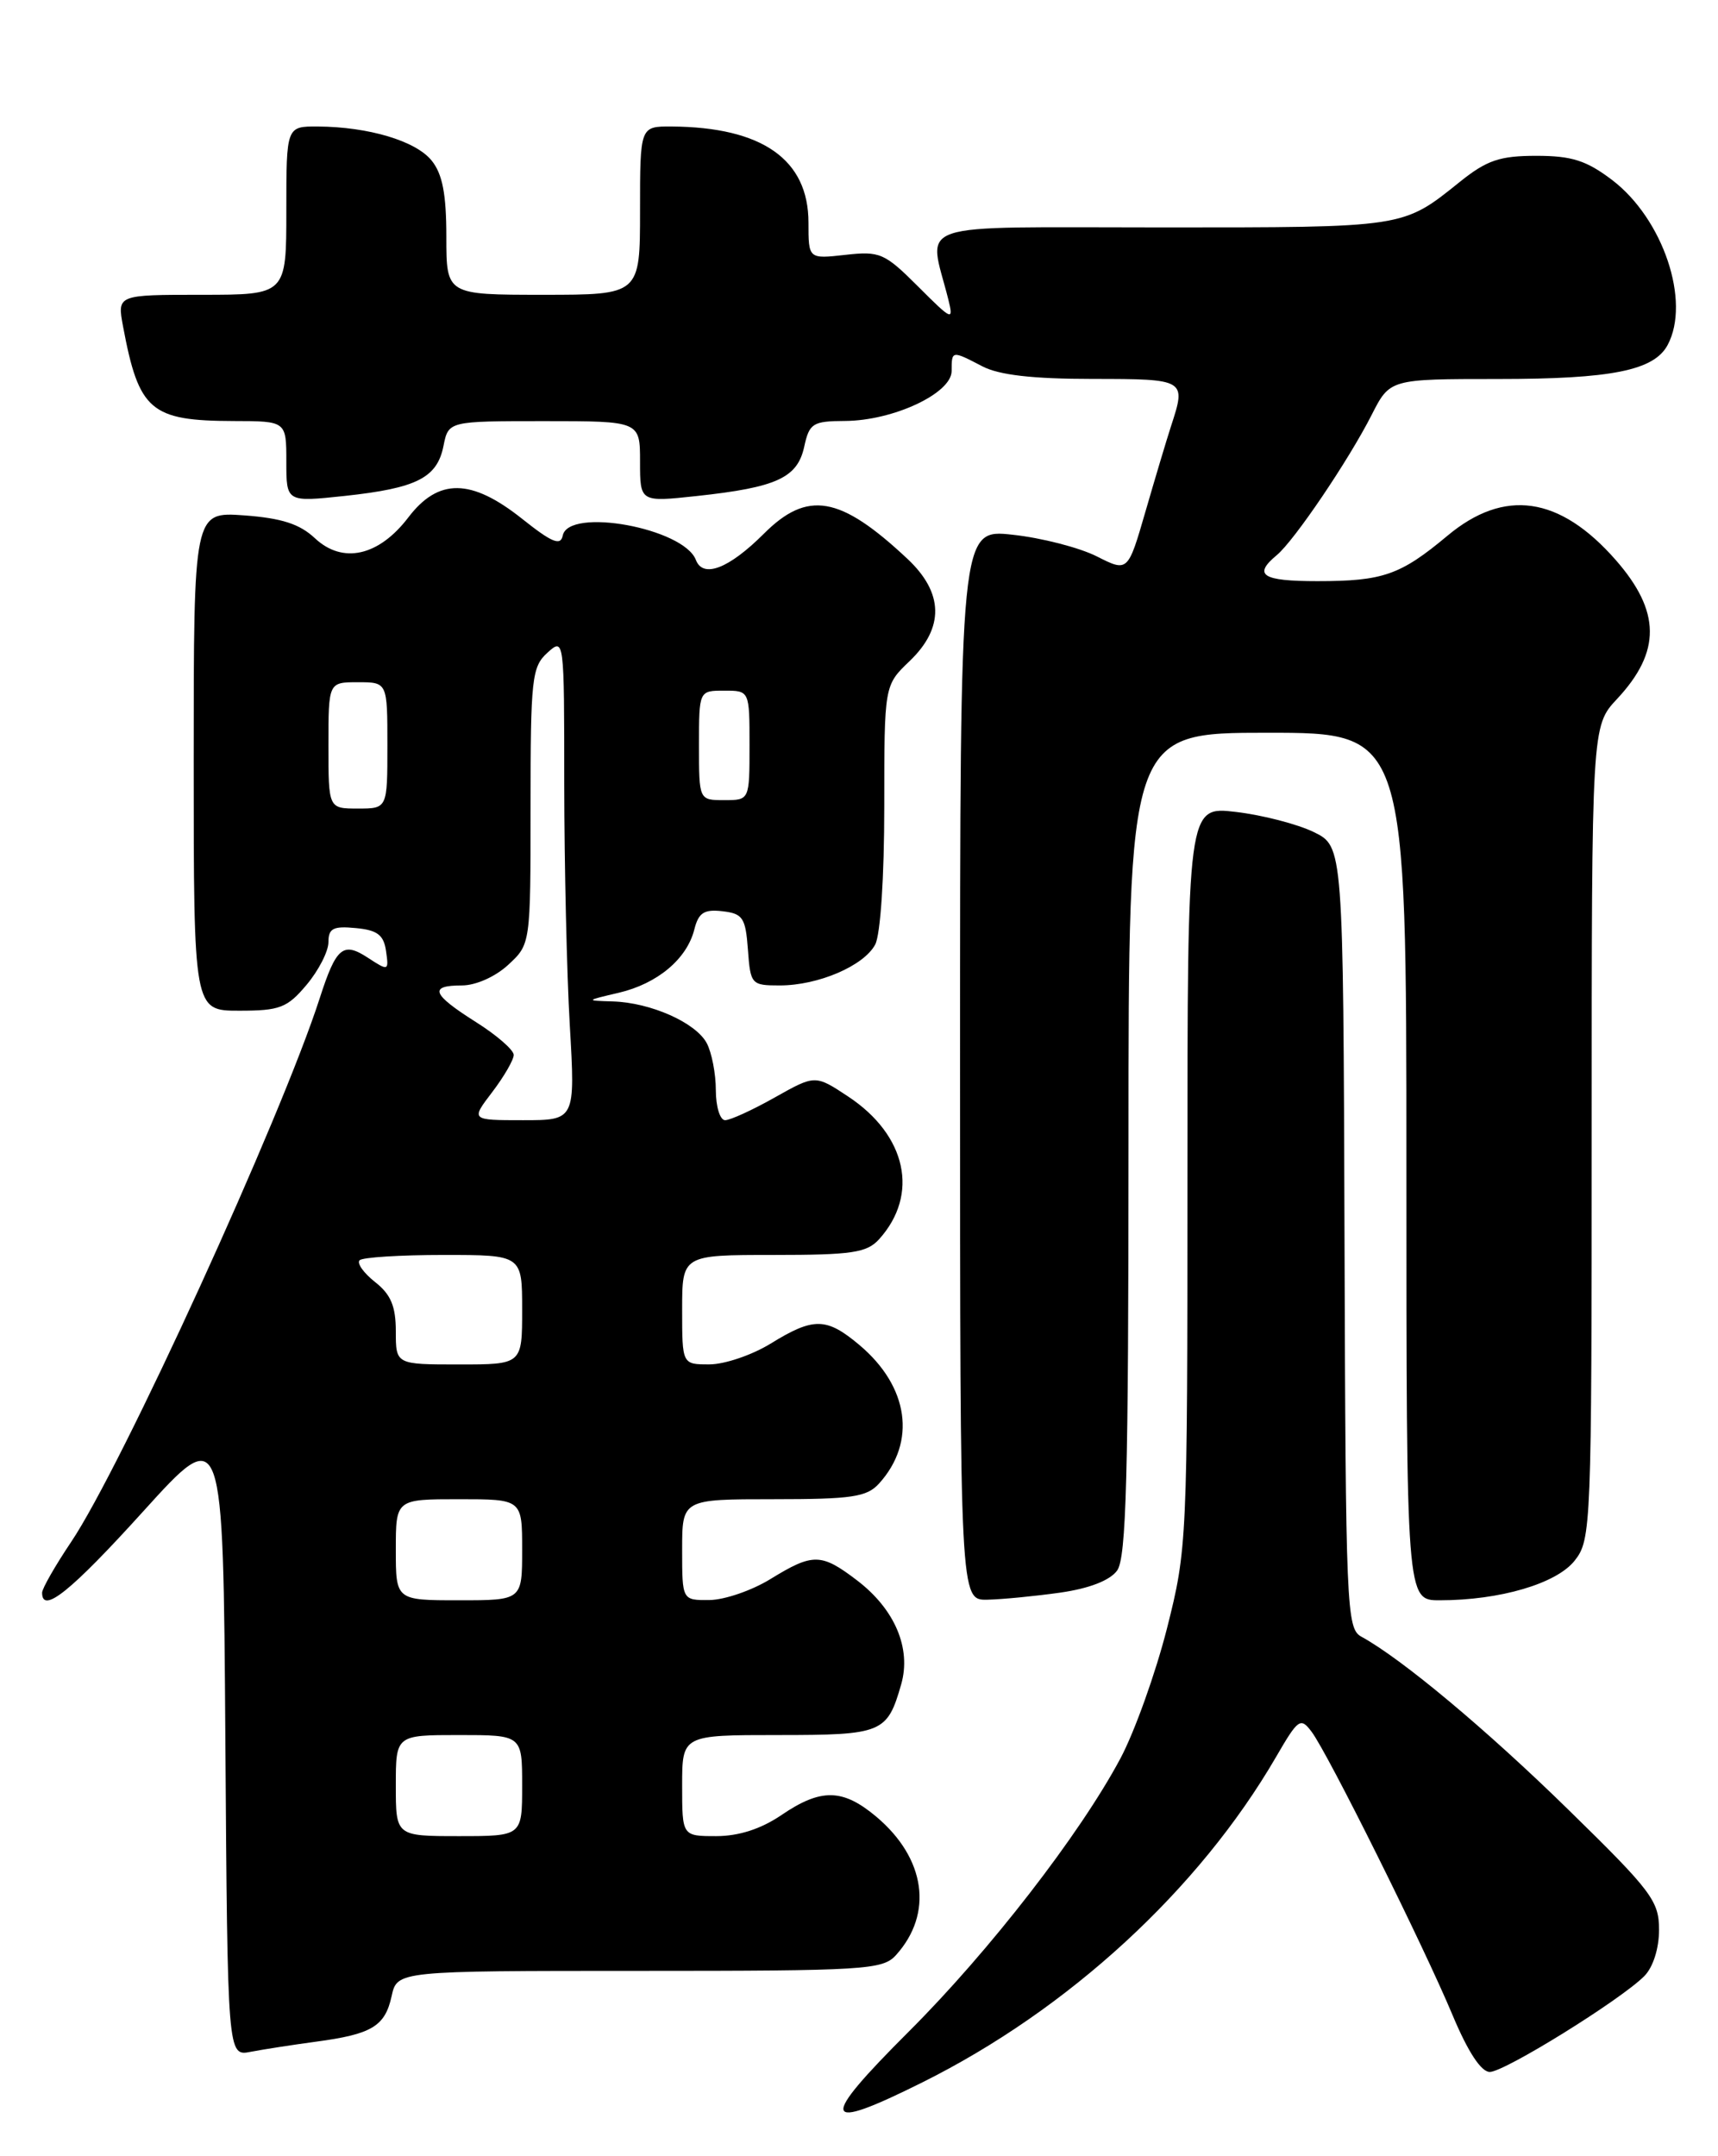 <?xml version="1.0" encoding="UTF-8" standalone="no"?>
<!DOCTYPE svg PUBLIC "-//W3C//DTD SVG 1.1//EN" "http://www.w3.org/Graphics/SVG/1.1/DTD/svg11.dtd" >
<svg xmlns="http://www.w3.org/2000/svg" xmlns:xlink="http://www.w3.org/1999/xlink" version="1.1" viewBox="0 0 204 256">
 <g >
 <path fill="currentColor"
d=" M 109.50 247.25 C 126.88 238.60 142.36 224.36 151.51 208.62 C 154.16 204.05 154.43 203.86 155.75 205.62 C 157.69 208.20 169.02 230.98 172.48 239.25 C 174.30 243.60 175.87 246.00 176.90 246.00 C 178.65 246.00 192.43 237.45 195.25 234.62 C 196.29 233.57 197.00 231.34 197.00 229.12 C 197.00 225.69 196.12 224.53 186.25 214.88 C 176.47 205.31 166.44 196.94 161.65 194.32 C 159.89 193.36 159.79 190.97 159.65 146.90 C 159.50 100.50 159.50 100.50 156.00 98.79 C 154.07 97.85 149.91 96.77 146.75 96.40 C 141.00 95.72 141.00 95.72 141.00 139.73 C 141.00 183.11 140.96 183.88 138.56 193.38 C 137.21 198.67 134.73 205.61 133.04 208.78 C 128.25 217.76 117.50 231.64 107.93 241.19 C 97.14 251.96 97.48 253.24 109.50 247.25 Z  M 37.50 242.41 C 44.15 241.52 45.71 240.59 46.50 237.01 C 47.16 234.00 47.16 234.00 75.92 234.00 C 102.71 234.00 104.81 233.87 106.38 232.14 C 110.85 227.20 109.92 220.64 104.06 215.70 C 100.07 212.35 97.49 212.30 92.79 215.50 C 90.36 217.15 87.73 218.00 85.05 218.00 C 81.00 218.00 81.00 218.00 81.00 212.00 C 81.00 206.00 81.00 206.00 92.38 206.00 C 104.78 206.00 105.35 205.77 107.01 199.98 C 108.23 195.71 106.26 191.06 101.76 187.63 C 97.51 184.39 96.53 184.38 91.50 187.47 C 89.30 188.83 86.04 189.95 84.25 189.97 C 81.00 190.00 81.00 190.00 81.00 184.00 C 81.00 178.00 81.00 178.00 91.85 178.00 C 101.15 178.00 102.93 177.74 104.38 176.14 C 108.85 171.20 107.92 164.64 102.06 159.70 C 98.13 156.40 96.62 156.37 91.50 159.53 C 89.30 160.88 86.04 161.99 84.25 161.99 C 81.00 162.00 81.00 162.00 81.00 155.50 C 81.00 149.00 81.00 149.00 91.85 149.00 C 101.15 149.00 102.93 148.74 104.38 147.14 C 109.18 141.83 107.66 134.79 100.73 130.20 C 96.80 127.60 96.80 127.60 92.00 130.30 C 89.36 131.79 86.71 133.00 86.10 133.00 C 85.50 133.00 85.00 131.40 85.00 129.43 C 85.00 127.47 84.51 124.96 83.92 123.85 C 82.61 121.41 77.27 119.04 72.78 118.90 C 69.50 118.80 69.50 118.80 73.47 117.87 C 78.07 116.79 81.57 113.86 82.45 110.34 C 82.95 108.36 83.61 107.94 85.78 108.19 C 88.21 108.47 88.53 108.96 88.81 112.75 C 89.11 116.88 89.22 117.00 92.59 117.00 C 97.15 117.00 102.57 114.68 103.92 112.15 C 104.55 110.97 105.00 104.14 105.00 95.75 C 105.00 81.37 105.00 81.37 108.00 78.50 C 112.15 74.53 112.06 70.39 107.75 66.35 C 99.75 58.85 95.88 58.18 90.68 63.39 C 86.55 67.51 83.48 68.70 82.63 66.48 C 81.18 62.70 67.51 60.20 66.82 63.59 C 66.57 64.84 65.54 64.42 62.00 61.60 C 55.95 56.79 52.06 56.74 48.48 61.44 C 44.97 66.04 40.69 66.99 37.40 63.91 C 35.59 62.21 33.45 61.52 28.99 61.19 C 23.00 60.76 23.00 60.76 23.00 90.38 C 23.00 120.00 23.00 120.00 28.41 120.00 C 33.23 120.00 34.11 119.66 36.41 116.92 C 37.83 115.23 39.00 112.95 39.00 111.86 C 39.00 110.22 39.57 109.93 42.25 110.19 C 44.82 110.43 45.57 111.01 45.84 112.93 C 46.18 115.29 46.13 115.31 43.68 113.71 C 40.73 111.78 39.92 112.46 37.97 118.50 C 33.41 132.66 14.41 174.23 8.43 183.10 C 6.55 185.90 5.00 188.61 5.00 189.10 C 5.00 191.68 8.42 188.93 17.00 179.45 C 26.50 168.96 26.50 168.96 26.76 206.56 C 27.02 244.15 27.02 244.15 29.76 243.61 C 31.27 243.32 34.75 242.78 37.50 242.41 Z  M 125.90 189.09 C 129.33 188.60 131.79 187.65 132.65 186.47 C 133.74 184.97 134.00 175.28 134.00 135.81 C 134.00 87.00 134.00 87.00 150.50 87.00 C 167.00 87.00 167.00 87.00 167.00 138.50 C 167.00 190.00 167.00 190.00 170.95 190.00 C 178.11 190.00 184.84 188.02 186.99 185.28 C 188.94 182.81 189.00 181.29 189.00 134.47 C 189.00 86.21 189.00 86.21 192.01 82.99 C 197.26 77.37 197.21 72.59 191.84 66.47 C 185.19 58.90 178.63 57.96 171.87 63.61 C 166.28 68.28 164.22 69.00 156.43 69.00 C 149.87 69.00 148.75 68.28 151.61 65.91 C 153.69 64.18 160.12 54.68 162.88 49.25 C 165.04 45.00 165.04 45.00 177.87 45.00 C 191.36 45.00 196.40 43.99 198.02 40.96 C 200.78 35.80 197.49 26.00 191.44 21.38 C 188.38 19.06 186.65 18.50 182.43 18.50 C 178.09 18.50 176.55 19.02 173.35 21.59 C 166.52 27.07 166.96 27.00 137.94 27.00 C 107.63 27.00 110.24 26.12 112.60 35.53 C 113.25 38.15 113.08 38.08 109.03 34.03 C 105.04 30.04 104.48 29.80 100.38 30.26 C 96.00 30.75 96.00 30.75 96.00 26.43 C 96.00 18.94 90.51 15.09 79.75 15.02 C 76.00 15.00 76.00 15.00 76.00 25.00 C 76.00 35.00 76.00 35.00 64.50 35.00 C 53.00 35.00 53.00 35.00 53.00 28.11 C 53.00 23.04 52.54 20.65 51.25 19.06 C 49.37 16.73 43.77 15.06 37.75 15.02 C 34.00 15.00 34.00 15.00 34.00 25.00 C 34.00 35.00 34.00 35.00 23.95 35.00 C 13.91 35.00 13.91 35.00 14.61 38.75 C 16.49 48.78 17.87 49.96 27.75 49.99 C 34.00 50.00 34.00 50.00 34.00 54.81 C 34.00 59.62 34.00 59.62 40.94 58.88 C 49.48 57.96 51.90 56.74 52.66 52.95 C 53.25 50.00 53.25 50.00 64.62 50.00 C 76.00 50.00 76.00 50.00 76.00 54.81 C 76.00 59.62 76.00 59.62 82.75 58.89 C 92.21 57.87 94.68 56.74 95.49 53.06 C 96.10 50.25 96.50 50.00 100.33 49.98 C 106.07 49.95 113.00 46.70 113.00 44.05 C 113.00 41.60 113.01 41.60 116.64 43.49 C 118.63 44.53 122.61 44.99 129.75 44.99 C 140.83 45.00 140.87 45.03 139.05 50.60 C 138.53 52.20 137.17 56.75 136.02 60.72 C 133.93 67.93 133.93 67.93 130.22 66.05 C 128.17 65.02 123.69 63.86 120.25 63.49 C 114.00 62.80 114.00 62.80 114.00 126.40 C 114.00 190.00 114.00 190.00 117.25 189.93 C 119.04 189.89 122.93 189.51 125.90 189.09 Z  M 47.00 212.00 C 47.00 206.00 47.00 206.00 54.50 206.00 C 62.00 206.00 62.00 206.00 62.00 212.00 C 62.00 218.00 62.00 218.00 54.50 218.00 C 47.00 218.00 47.00 218.00 47.00 212.00 Z  M 47.00 184.00 C 47.00 178.00 47.00 178.00 54.50 178.00 C 62.00 178.00 62.00 178.00 62.00 184.00 C 62.00 190.00 62.00 190.00 54.50 190.00 C 47.00 190.00 47.00 190.00 47.00 184.00 Z  M 47.00 158.07 C 47.00 155.09 46.41 153.68 44.53 152.21 C 43.18 151.14 42.35 149.98 42.70 149.63 C 43.05 149.28 47.53 149.00 52.67 149.00 C 62.00 149.00 62.00 149.00 62.00 155.50 C 62.00 162.00 62.00 162.00 54.50 162.00 C 47.00 162.00 47.00 162.00 47.00 158.07 Z  M 58.45 129.66 C 59.85 127.82 61.00 125.83 61.00 125.25 C 61.00 124.66 58.98 122.90 56.50 121.34 C 51.28 118.04 50.88 117.00 54.85 117.00 C 56.50 117.00 58.83 115.96 60.35 114.55 C 63.00 112.10 63.00 112.10 63.00 95.70 C 63.00 80.58 63.15 79.17 65.00 77.50 C 66.99 75.70 67.00 75.75 67.00 93.10 C 67.01 102.67 67.30 115.56 67.66 121.75 C 68.31 133.00 68.31 133.00 62.10 133.00 C 55.90 133.00 55.90 133.00 58.45 129.66 Z  M 39.00 88.50 C 39.00 81.00 39.00 81.00 42.50 81.00 C 46.00 81.00 46.00 81.00 46.00 88.50 C 46.00 96.00 46.00 96.00 42.50 96.00 C 39.00 96.00 39.00 96.00 39.00 88.50 Z  M 83.00 88.50 C 83.00 82.00 83.00 82.00 86.00 82.00 C 89.00 82.00 89.00 82.00 89.00 88.50 C 89.00 95.00 89.00 95.00 86.00 95.00 C 83.00 95.00 83.00 95.00 83.00 88.50 Z "/>
</g>
</svg>